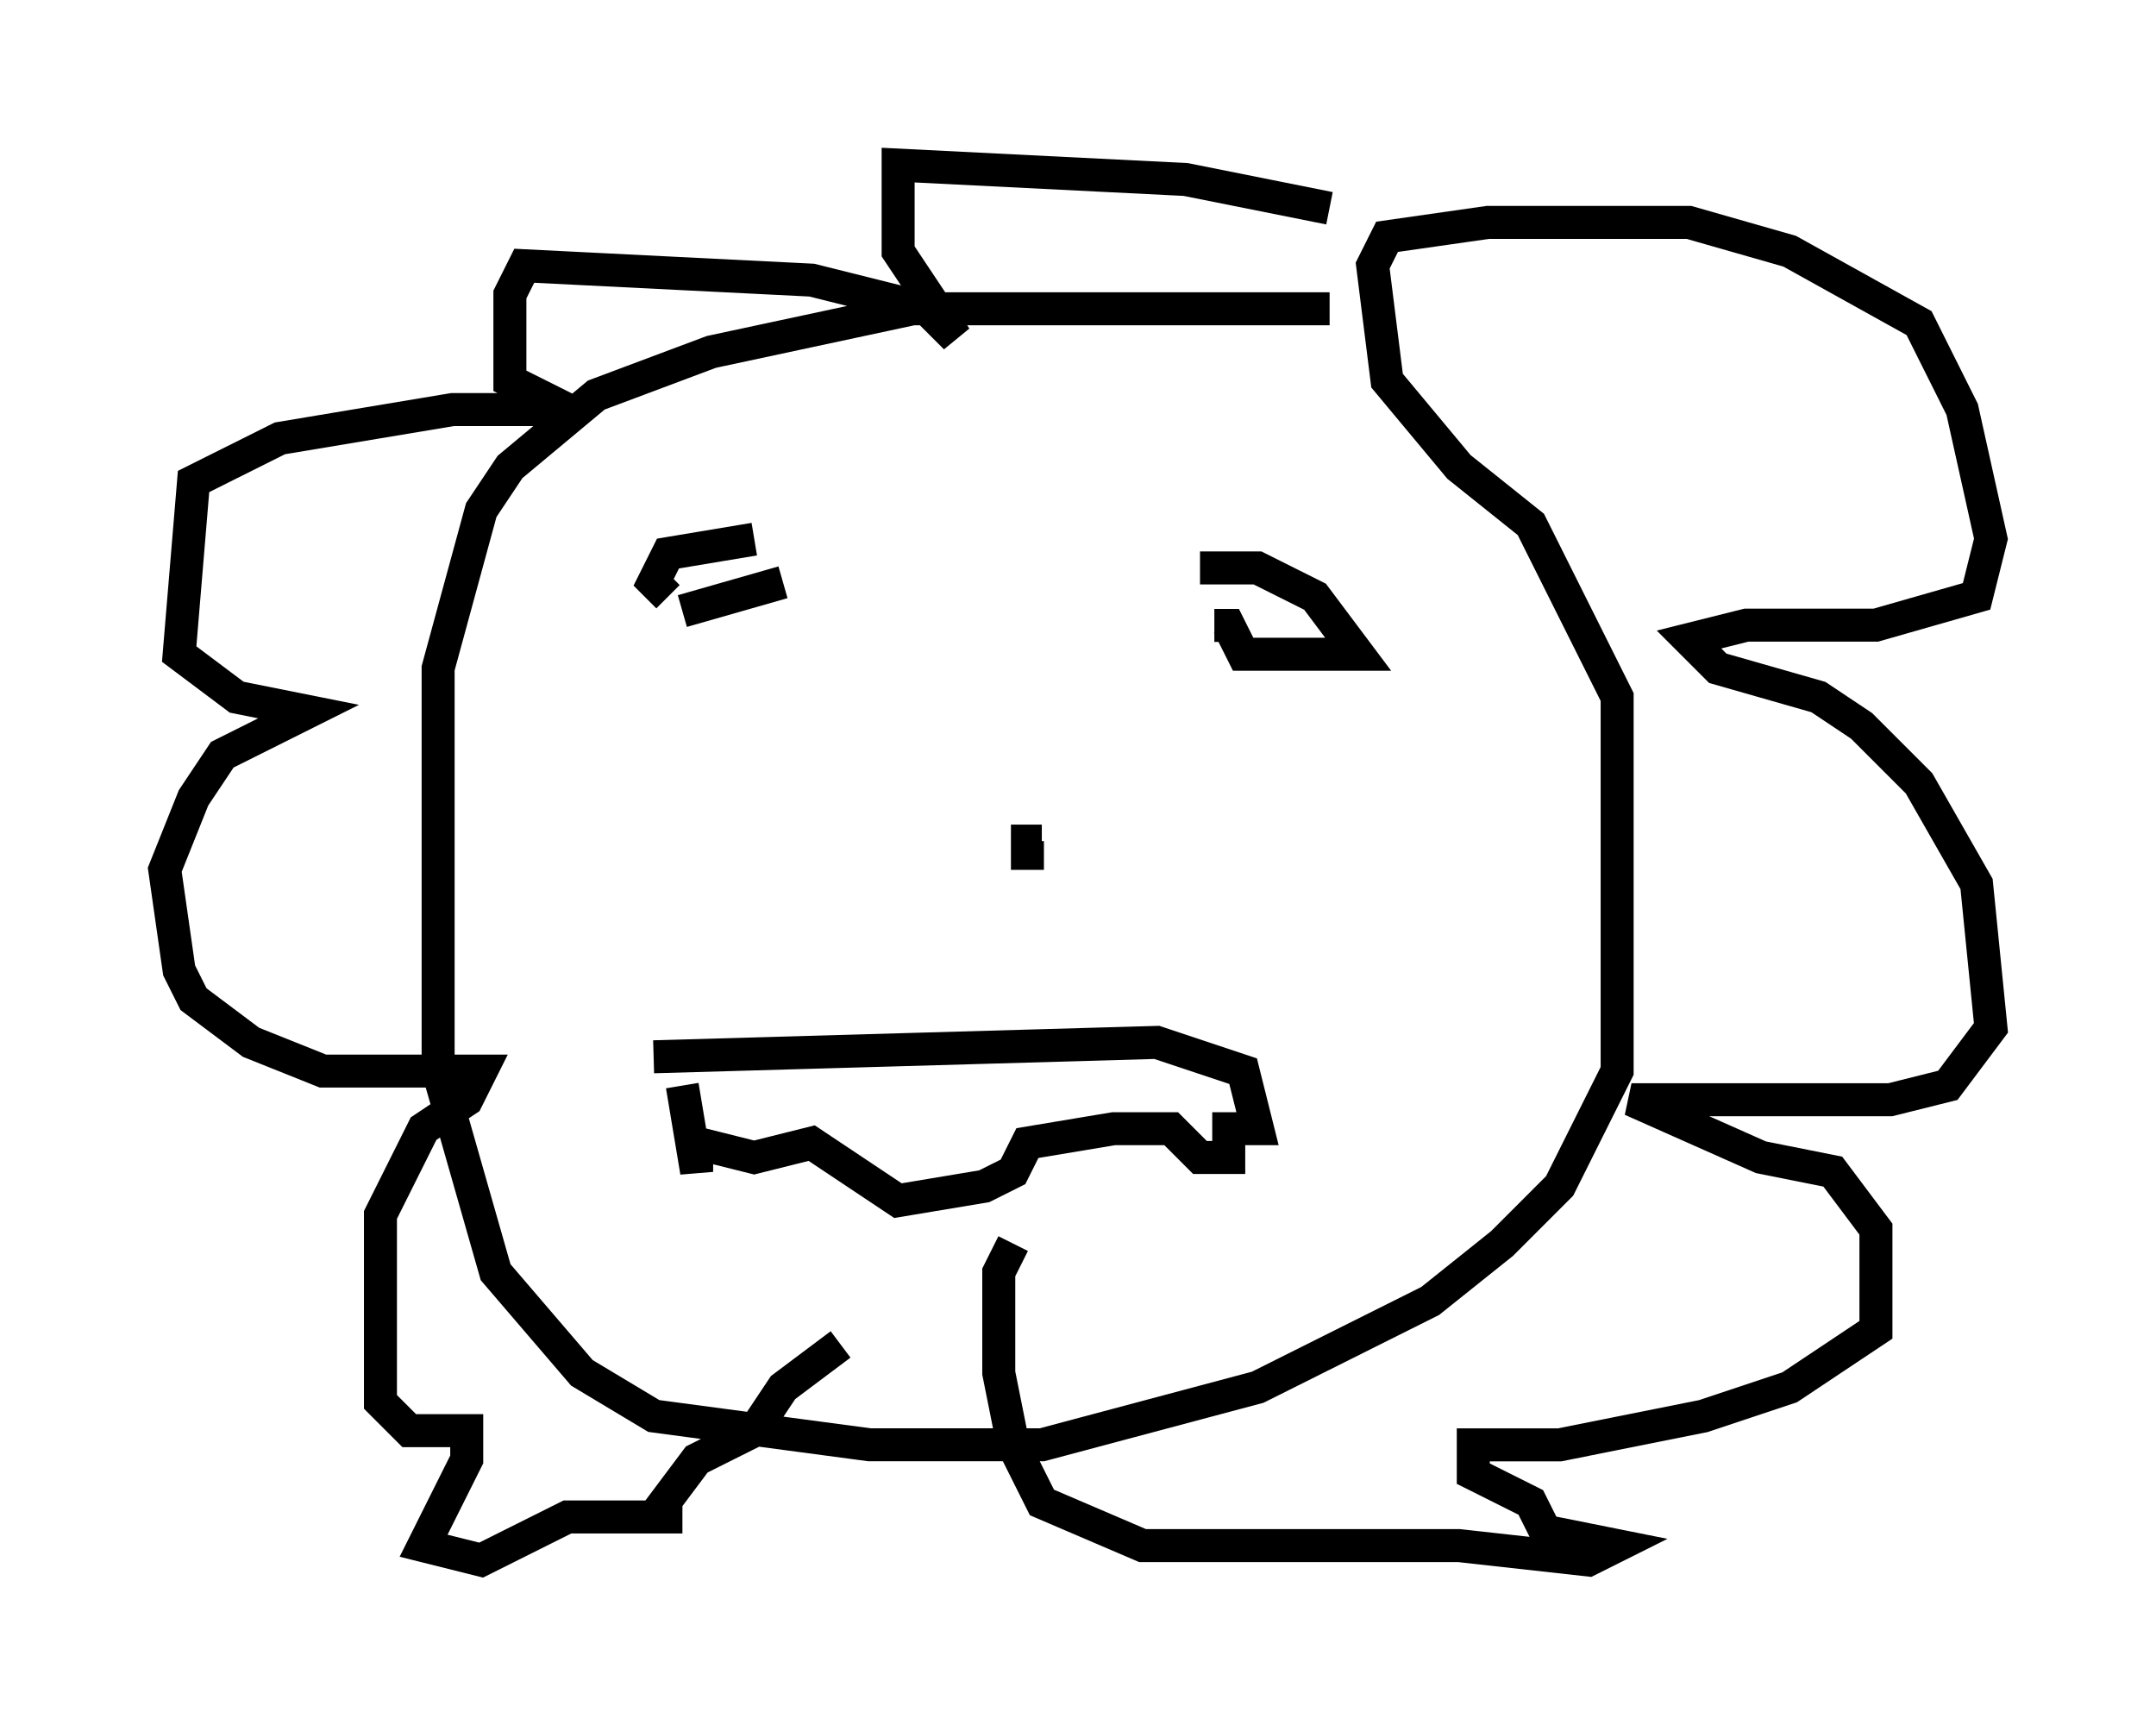 <?xml version="1.0" encoding="utf-8" ?>
<svg baseProfile="full" height="52.268" version="1.1" width="65.341" xmlns="http://www.w3.org/2000/svg" xmlns:ev="http://www.w3.org/2001/xml-events" xmlns:xlink="http://www.w3.org/1999/xlink"><defs /><rect fill="white" height="52.268" width="65.341" x="0" y="0" /><path d="M41.603, 10.229 m-1.307, -0.872 l-12.637, 0.0 -6.101, 1.307 l-3.486, 1.307 -2.615, 2.179 l-0.872, 1.307 -1.307, 4.793 l0.0, 12.201 1.743, 6.101 l2.615, 3.05 2.179, 1.307 l6.536, 0.872 5.229, 0.0 l6.536, -1.743 5.229, -2.615 l2.179, -1.743 1.743, -1.743 l1.743, -3.486 0.0, -11.33 l-2.615, -5.229 -2.179, -1.743 l-2.179, -2.615 -0.436, -3.486 l0.436, -0.872 3.05, -0.436 l6.101, 0.0 3.05, 0.872 l3.922, 2.179 1.307, 2.615 l0.872, 3.922 -0.436, 1.743 l-3.05, 0.872 -3.922, 0.0 l-1.743, 0.436 0.872, 0.872 l3.05, 0.872 1.307, 0.872 l1.743, 1.743 1.743, 3.05 l0.436, 4.358 -1.307, 1.743 l-1.743, 0.436 -7.844, 0.0 l3.922, 1.743 2.179, 0.436 l1.307, 1.743 0.0, 3.05 l-2.615, 1.743 -2.615, 0.872 l-4.358, 0.872 -2.615, 0.0 l0.0, 0.872 1.743, 0.872 l0.436, 0.872 2.179, 0.436 l-0.872, 0.436 -3.922, -0.436 l-9.587, 0.0 -3.05, -1.307 l-0.872, -1.743 -0.436, -2.179 l0.0, -3.05 0.436, -0.872 m9.587, -31.374 l-4.358, -0.872 -8.715, -0.436 l0.0, 2.615 1.743, 2.615 l-0.872, -0.872 -3.486, -0.872 l-8.715, -0.436 -0.436, 0.872 l0.0, 2.615 1.743, 0.872 l-3.486, 0.0 -5.229, 0.872 l-2.615, 1.307 -0.436, 5.229 l1.743, 1.307 2.179, 0.436 l-2.615, 1.307 -0.872, 1.307 l-0.872, 2.179 0.436, 3.05 l0.436, 0.872 1.743, 1.307 l2.179, 0.872 4.793, 0.0 l-0.436, 0.872 -1.307, 0.872 l-1.307, 2.615 0.0, 5.665 l0.872, 0.872 1.743, 0.0 l0.0, 0.872 -1.307, 2.615 l1.743, 0.436 2.615, -1.307 l3.486, 0.0 m-0.872, 0.0 l1.307, -1.743 1.743, -0.872 l0.872, -1.307 1.743, -1.307 m-2.615, -24.402 l-2.615, 0.436 -0.436, 0.872 l0.436, 0.436 m16.123, -0.872 l1.743, 0.0 1.743, 0.872 l1.307, 1.743 -3.486, 0.0 l-0.436, -0.872 -0.436, 0.0 m-16.123, -0.436 l3.05, -0.872 m7.408, 8.715 l0.0, -0.872 0.436, 0.0 m-11.765, 6.536 l15.251, -0.436 2.615, 0.872 l0.436, 1.743 -0.872, 0.0 l0.0, 0.872 -0.872, 0.0 l-0.872, -0.872 -1.743, 0.0 l-2.615, 0.436 -0.436, 0.872 l-0.872, 0.436 -2.615, 0.436 l-2.615, -1.743 -1.743, 0.436 l-1.743, -0.436 0.0, 0.872 l-0.436, -2.615 " fill="none" stroke="black" stroke-width="1" /></svg>